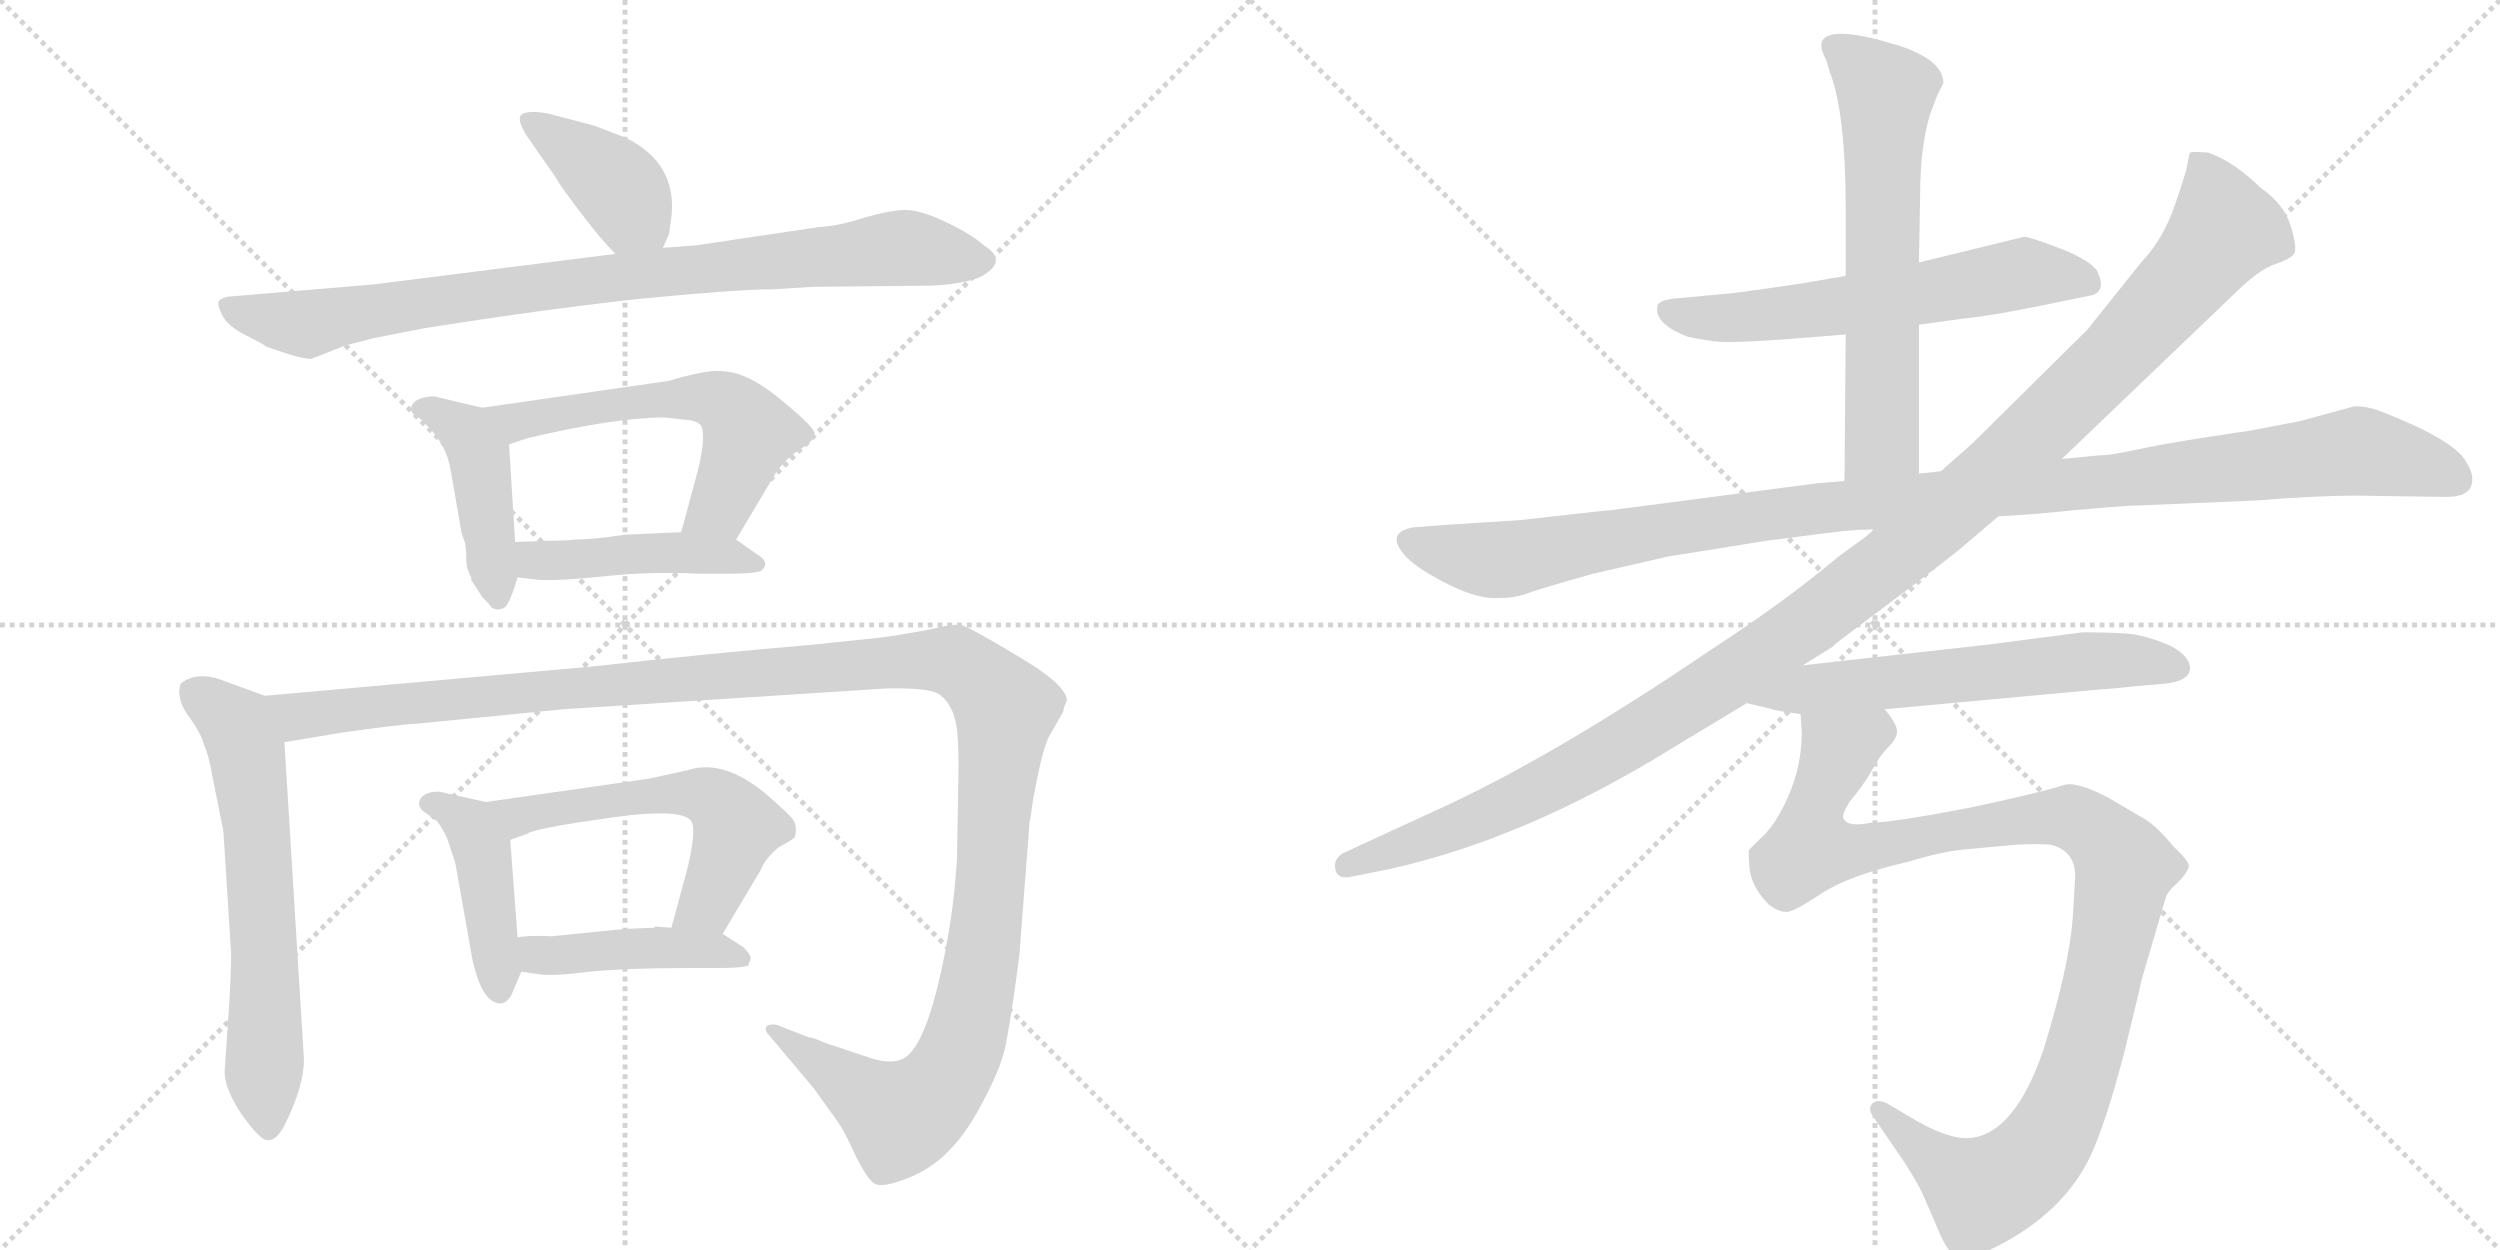 <svg version="1.1" viewBox="0 0 2048 1024" xmlns="http://www.w3.org/2000/svg">
  <g stroke="lightgray" stroke-dasharray="1,1" stroke-width="1" transform="scale(4, 4)">
    <line x1="0" y1="0" x2="256" y2="256"></line>
    <line x1="256" y1="0" x2="0" y2="256"></line>
    <line x1="128" y1="0" x2="128" y2="256"></line>
    <line x1="0" y1="128" x2="256" y2="128"></line>
    <line x1="256" y1="0" x2="512" y2="256"></line>
    <line x1="512" y1="0" x2="256" y2="256"></line>
    <line x1="384" y1="0" x2="384" y2="256"></line>
    <line x1="256" y1="128" x2="512" y2="128"></line>
  </g>
<g transform="scale(1, -1) translate(0, -850)">
   <style type="text/css">
    @keyframes keyframes0 {
      from {
       stroke: black;
       stroke-dashoffset: 398;
       stroke-width: 128;
       }
       56% {
       animation-timing-function: step-end;
       stroke: black;
       stroke-dashoffset: 0;
       stroke-width: 128;
       }
       to {
       stroke: black;
       stroke-width: 1024;
       }
       }
       #make-me-a-hanzi-animation-0 {
         animation: keyframes0 0.574s both;
         animation-delay: 0s;
         animation-timing-function: linear;
       }
    @keyframes keyframes1 {
      from {
       stroke: black;
       stroke-dashoffset: 879;
       stroke-width: 128;
       }
       74% {
       animation-timing-function: step-end;
       stroke: black;
       stroke-dashoffset: 0;
       stroke-width: 128;
       }
       to {
       stroke: black;
       stroke-width: 1024;
       }
       }
       #make-me-a-hanzi-animation-1 {
         animation: keyframes1 0.965s both;
         animation-delay: 0.574s;
         animation-timing-function: linear;
       }
    @keyframes keyframes2 {
      from {
       stroke: black;
       stroke-dashoffset: 437;
       stroke-width: 128;
       }
       59% {
       animation-timing-function: step-end;
       stroke: black;
       stroke-dashoffset: 0;
       stroke-width: 128;
       }
       to {
       stroke: black;
       stroke-width: 1024;
       }
       }
       #make-me-a-hanzi-animation-2 {
         animation: keyframes2 0.606s both;
         animation-delay: 1.539s;
         animation-timing-function: linear;
       }
    @keyframes keyframes3 {
      from {
       stroke: black;
       stroke-dashoffset: 576;
       stroke-width: 128;
       }
       65% {
       animation-timing-function: step-end;
       stroke: black;
       stroke-dashoffset: 0;
       stroke-width: 128;
       }
       to {
       stroke: black;
       stroke-width: 1024;
       }
       }
       #make-me-a-hanzi-animation-3 {
         animation: keyframes3 0.719s both;
         animation-delay: 2.145s;
         animation-timing-function: linear;
       }
    @keyframes keyframes4 {
      from {
       stroke: black;
       stroke-dashoffset: 448;
       stroke-width: 128;
       }
       59% {
       animation-timing-function: step-end;
       stroke: black;
       stroke-dashoffset: 0;
       stroke-width: 128;
       }
       to {
       stroke: black;
       stroke-width: 1024;
       }
       }
       #make-me-a-hanzi-animation-4 {
         animation: keyframes4 0.615s both;
         animation-delay: 2.864s;
         animation-timing-function: linear;
       }
    @keyframes keyframes5 {
      from {
       stroke: black;
       stroke-dashoffset: 633;
       stroke-width: 128;
       }
       67% {
       animation-timing-function: step-end;
       stroke: black;
       stroke-dashoffset: 0;
       stroke-width: 128;
       }
       to {
       stroke: black;
       stroke-width: 1024;
       }
       }
       #make-me-a-hanzi-animation-5 {
         animation: keyframes5 0.765s both;
         animation-delay: 3.478s;
         animation-timing-function: linear;
       }
    @keyframes keyframes6 {
      from {
       stroke: black;
       stroke-dashoffset: 1358;
       stroke-width: 128;
       }
       82% {
       animation-timing-function: step-end;
       stroke: black;
       stroke-dashoffset: 0;
       stroke-width: 128;
       }
       to {
       stroke: black;
       stroke-width: 1024;
       }
       }
       #make-me-a-hanzi-animation-6 {
         animation: keyframes6 1.355s both;
         animation-delay: 4.243s;
         animation-timing-function: linear;
       }
    @keyframes keyframes7 {
      from {
       stroke: black;
       stroke-dashoffset: 433;
       stroke-width: 128;
       }
       58% {
       animation-timing-function: step-end;
       stroke: black;
       stroke-dashoffset: 0;
       stroke-width: 128;
       }
       to {
       stroke: black;
       stroke-width: 1024;
       }
       }
       #make-me-a-hanzi-animation-7 {
         animation: keyframes7 0.602s both;
         animation-delay: 5.598s;
         animation-timing-function: linear;
       }
    @keyframes keyframes8 {
      from {
       stroke: black;
       stroke-dashoffset: 563;
       stroke-width: 128;
       }
       65% {
       animation-timing-function: step-end;
       stroke: black;
       stroke-dashoffset: 0;
       stroke-width: 128;
       }
       to {
       stroke: black;
       stroke-width: 1024;
       }
       }
       #make-me-a-hanzi-animation-8 {
         animation: keyframes8 0.708s both;
         animation-delay: 6.201s;
         animation-timing-function: linear;
       }
    @keyframes keyframes9 {
      from {
       stroke: black;
       stroke-dashoffset: 438;
       stroke-width: 128;
       }
       59% {
       animation-timing-function: step-end;
       stroke: black;
       stroke-dashoffset: 0;
       stroke-width: 128;
       }
       to {
       stroke: black;
       stroke-width: 1024;
       }
       }
       #make-me-a-hanzi-animation-9 {
         animation: keyframes9 0.606s both;
         animation-delay: 6.909s;
         animation-timing-function: linear;
       }
    @keyframes keyframes10 {
      from {
       stroke: black;
       stroke-dashoffset: 606;
       stroke-width: 128;
       }
       66% {
       animation-timing-function: step-end;
       stroke: black;
       stroke-dashoffset: 0;
       stroke-width: 128;
       }
       to {
       stroke: black;
       stroke-width: 1024;
       }
       }
       #make-me-a-hanzi-animation-10 {
         animation: keyframes10 0.743s both;
         animation-delay: 7.515s;
         animation-timing-function: linear;
       }
    @keyframes keyframes11 {
      from {
       stroke: black;
       stroke-dashoffset: 635;
       stroke-width: 128;
       }
       67% {
       animation-timing-function: step-end;
       stroke: black;
       stroke-dashoffset: 0;
       stroke-width: 128;
       }
       to {
       stroke: black;
       stroke-width: 1024;
       }
       }
       #make-me-a-hanzi-animation-11 {
         animation: keyframes11 0.767s both;
         animation-delay: 8.259s;
         animation-timing-function: linear;
       }
    @keyframes keyframes12 {
      from {
       stroke: black;
       stroke-dashoffset: 1124;
       stroke-width: 128;
       }
       79% {
       animation-timing-function: step-end;
       stroke: black;
       stroke-dashoffset: 0;
       stroke-width: 128;
       }
       to {
       stroke: black;
       stroke-width: 1024;
       }
       }
       #make-me-a-hanzi-animation-12 {
         animation: keyframes12 1.165s both;
         animation-delay: 9.025s;
         animation-timing-function: linear;
       }
    @keyframes keyframes13 {
      from {
       stroke: black;
       stroke-dashoffset: 1214;
       stroke-width: 128;
       }
       80% {
       animation-timing-function: step-end;
       stroke: black;
       stroke-dashoffset: 0;
       stroke-width: 128;
       }
       to {
       stroke: black;
       stroke-width: 1024;
       }
       }
       #make-me-a-hanzi-animation-13 {
         animation: keyframes13 1.238s both;
         animation-delay: 10.19s;
         animation-timing-function: linear;
       }
    @keyframes keyframes14 {
      from {
       stroke: black;
       stroke-dashoffset: 605;
       stroke-width: 128;
       }
       66% {
       animation-timing-function: step-end;
       stroke: black;
       stroke-dashoffset: 0;
       stroke-width: 128;
       }
       to {
       stroke: black;
       stroke-width: 1024;
       }
       }
       #make-me-a-hanzi-animation-14 {
         animation: keyframes14 0.742s both;
         animation-delay: 11.428s;
         animation-timing-function: linear;
       }
    @keyframes keyframes15 {
      from {
       stroke: black;
       stroke-dashoffset: 1066;
       stroke-width: 128;
       }
       78% {
       animation-timing-function: step-end;
       stroke: black;
       stroke-dashoffset: 0;
       stroke-width: 128;
       }
       to {
       stroke: black;
       stroke-width: 1024;
       }
       }
       #make-me-a-hanzi-animation-15 {
         animation: keyframes15 1.118s both;
         animation-delay: 12.17s;
         animation-timing-function: linear;
       }
</style>
<path d="M 543 647 L 548 658 L 550 672 Q 555 716 513 737 L 487 747 L 449 757 Q 432 760 427 756 Q 423 752 432 738 L 455 705 Q 458 699 474 678 Q 490 657 494 653 L 504 642 C 524 620 531 620 543 647 Z" fill="lightgray"></path> 
<path d="M 633 613 L 665 615 L 762 616 Q 788 617 803 623 Q 827 636 806 649 Q 796 658 775 668 Q 754 678 742 678 Q 730 678 709 672 Q 688 665 671 664 L 570 649 L 543 647 L 504 642 L 306 617 L 187 607 Q 181 606 179 603 Q 178 600 182 592 Q 186 583 202 575 Q 218 567 218 566 L 236 560 Q 249 556 255 556 L 283 567 L 306 573 L 347 581 Q 441 596 522 605 Q 604 613 633 613 Z" fill="lightgray"></path> 
<path d="M 386 377 L 386 375 L 395 361 Q 402 354 403 352 Q 408 350 409 351 Q 414 351 416 356 Q 419 360 424 377 L 422 406 L 417 486 C 415 511 415 511 395 516 L 357 525 Q 354 526 346 524 Q 339 522 337 517 Q 336 512 341 509 Q 346 506 347 504 Q 365 488 369 466 L 378 414 L 381 405 Q 382 399 382 392 Q 382 384 386 377 Z" fill="lightgray"></path> 
<path d="M 603 408 L 634 460 Q 640 471 654 481 Q 669 490 667 496 Q 665 502 638 524 Q 611 546 590 546 Q 582 547 558 541 L 548 538 L 395 516 C 365 512 389 477 417 486 L 432 491 Q 504 508 544 508 L 563 506 Q 573 505 575 500 Q 578 488 571 462 L 558 414 C 550 385 588 382 603 408 Z" fill="lightgray"></path> 
<path d="M 424 377 L 441 375 Q 459 374 496 378 Q 534 382 573 380 L 598 380 Q 615 380 623 382 Q 632 389 620 396 L 603 408 C 592 415 588 415 558 414 L 512 412 Q 486 408 471 408 Q 463 407 448 407 L 422 406 C 392 405 394 381 424 377 Z" fill="lightgray"></path> 
<path d="M 217 280 L 184 292 Q 162 301 148 290 Q 144 278 154 264 Q 165 249 167 240 Q 171 232 174 214 L 183 169 L 189 74 Q 190 69 188 31 L 184 -28 Q 184 -42 198 -63 Q 213 -84 219 -84 Q 226 -85 233 -72 Q 249 -40 249 -18 L 233 242 C 231 272 231 275 217 280 Z" fill="lightgray"></path> 
<path d="M 711 -16 L 675 -4 Q 664 1 663 0 L 640 9 Q 634 12 629 10 Q 625 7 630 2 L 667 -42 L 687 -70 Q 692 -77 701 -97 Q 711 -117 717 -120 Q 724 -123 744 -115 Q 764 -107 778 -92 Q 793 -77 807 -49 Q 822 -21 825 0 Q 829 21 835 67 L 843 171 Q 843 176 844 179 L 846 193 Q 853 233 859 246 L 871 267 Q 871 270 874 276 Q 874 289 833 313 Q 793 337 787 338 Q 781 339 769 336 Q 757 333 724 328 L 667 322 Q 584 315 485 304 L 217 280 C 187 277 203 237 233 242 L 281 250 Q 331 257 340 257 L 462 269 L 726 286 Q 764 287 771 280 Q 779 273 782 262 Q 786 251 785 207 L 784 148 Q 782 111 775 74 Q 759 -11 738 -18 Q 728 -22 711 -16 Z" fill="lightgray"></path> 
<path d="M 419 35 L 427 54 C 428 56 426 52 424 82 L 418 162 C 416 189 416 189 398 193 L 362 201 Q 360 202 353 201 Q 346 199 344 195 Q 342 190 346 186 L 357 178 Q 360 176 366 164 L 373 143 L 387 64 Q 395 28 410 28 Q 415 28 419 35 Z" fill="lightgray"></path> 
<path d="M 592 85 L 623 137 Q 627 147 638 156 Q 649 162 651 164 Q 653 171 651 176 Q 650 180 636 192 Q 596 230 563 219 L 531 212 L 398 193 C 368 189 390 152 418 162 L 432 167 Q 436 171 499 180 Q 562 189 567 176 Q 570 167 563 138 L 550 90 C 542 61 577 59 592 85 Z" fill="lightgray"></path> 
<path d="M 427 54 L 441 52 Q 452 50 483 54 Q 514 57 565 57 L 589 57 Q 607 57 613 59 L 615 65 Q 615 68 609 74 L 592 85 L 550 90 L 537 91 L 536 90 L 511 89 L 452 83 Q 432 84 424 82 C 394 77 397 58 427 54 Z" fill="lightgray"></path> 
<path d="M 1572 584 L 1608 589 Q 1630 591 1674 600 L 1713 608 Q 1726 611 1718 628 Q 1712 637 1687.5 646.5 Q 1663 656 1658 656 L 1572 635 L 1512 624 L 1477 618 Q 1417 609 1410 609 L 1378 606 Q 1360 605 1358 600 Q 1354 585 1383 574 Q 1398 571 1408.5 570 Q 1419 569 1462 572 L 1512 576 L 1572 584 Z" fill="lightgray"></path> 
<path d="M 1572 462 L 1572 584 L 1572 635 L 1573 691 Q 1573 729 1581 756 L 1587 772 L 1592 782 Q 1592 793 1579 802 Q 1566 810 1551 814 Q 1501 829 1493 817 Q 1490 812 1496 801 L 1499 791 Q 1512 757 1512 679 L 1512 624 L 1512 576 L 1511 456 C 1511 426 1572 432 1572 462 Z" fill="lightgray"></path> 
<path d="M 1246 424 L 1184 420 L 1158 418 Q 1135 414 1150 396 Q 1158 386 1183 373 Q 1208 360 1224.5 360 Q 1241 360 1250 363.5 Q 1259 367 1305 380 Q 1362 393 1366 394 L 1447 407 Q 1501 414 1510 415 L 1524 416 Q 1534 416 1536 417 L 1637 427 L 1668 429 Q 1738 436 1754 436 L 1848 440 Q 1899 444 1929 444 L 1999 443 Q 2020 442 2024 451 Q 2028 460 2020 472 Q 2011 489 1953 512 Q 1938 518 1928 517 L 1884 505 L 1842 497 Q 1841 497 1805.5 491.5 Q 1770 486 1752 482 L 1737 479 Q 1727 477 1720 477 L 1689 474 L 1590 464 L 1572 462 L 1511 456 L 1488 454 L 1319 432 Q 1316 432 1246 424 Z" fill="lightgray"></path> 
<path d="M 1536 417 L 1528 410 L 1506 394 Q 1462 357 1402 318 Q 1271 229 1176 186 L 1100 151 Q 1092 146 1094 137.5 Q 1096 129 1108 132 L 1138 138 Q 1251 163 1373 239 L 1431 274 L 1477 305 L 1501 320 Q 1504 323 1508 326 L 1528 341 Q 1604 398 1610 404 L 1637 427 L 1689 474 L 1829 608 Q 1850 629 1863.5 633.5 Q 1877 638 1879.5 642.5 Q 1882 647 1876.5 665 Q 1871 683 1852 696 Q 1831 717 1809 725 Q 1796 726 1794 725 Q 1793 722 1792 715.5 Q 1791 709 1781.5 681.5 Q 1772 654 1754 635 L 1710 580 L 1616 487 L 1590 464 L 1536 417 Z" fill="lightgray"></path> 
<path d="M 1431 274 L 1452 269 Q 1453 268 1475 265 L 1544 269 L 1718 285 Q 1733 286 1751 288 L 1774 290 Q 1792 292 1794 301 Q 1795 312 1778 321 Q 1757 330 1742 331 Q 1727 332 1706 332 L 1629 322 L 1477 305 C 1447 302 1402 281 1431 274 Z" fill="lightgray"></path> 
<path d="M 1475 265 L 1476 250 Q 1476 212 1454 177 Q 1447 167 1442 163 L 1433 154 Q 1432 150 1433 143 Q 1433 125 1449 109 Q 1457 103 1463 103 Q 1468 102 1492 118 Q 1515 133 1563 144 Q 1589 152 1608 154 L 1651 158 Q 1668 159 1680 158 Q 1700 153 1700 132 L 1698 98 Q 1695 58 1674 -10 Q 1651 -77 1616 -82 Q 1597 -85 1563 -64 L 1546 -54 Q 1538 -50 1534 -54 Q 1530 -58 1534 -64 L 1560 -102 Q 1572 -121 1575 -128 L 1588 -158 Q 1596 -178 1605 -180 Q 1612 -183 1636 -171 Q 1691 -143 1713 -96 Q 1725 -70 1740 -13 Q 1754 44 1754 46 L 1774 114 Q 1775 119 1784 127 Q 1792 135 1793 140 Q 1794 144 1781 156 Q 1767 173 1757 179 L 1728 196 Q 1702 210 1691 207 Q 1679 203 1644 195 L 1612 188 Q 1549 176 1532 176 Q 1513 172 1510 180 Q 1509 183 1515 193 Q 1526 206 1533 218 Q 1539 230 1547 238 Q 1554 245 1554 251 Q 1554 257 1544 269 C 1534 297 1475 295 1475 265 Z" fill="lightgray"></path> 
      <clipPath id="make-me-a-hanzi-clip-0">
      <path d="M 543 647 L 548 658 L 550 672 Q 555 716 513 737 L 487 747 L 449 757 Q 432 760 427 756 Q 423 752 432 738 L 455 705 Q 458 699 474 678 Q 490 657 494 653 L 504 642 C 524 620 531 620 543 647 Z" fill="lightgray"></path>
      </clipPath>
      <path clip-path="url(#make-me-a-hanzi-clip-0)" d="M 432 752 L 502 702 L 535 657 " fill="none" id="make-me-a-hanzi-animation-0" stroke-dasharray="270 540" stroke-linecap="round"></path>

      <clipPath id="make-me-a-hanzi-clip-1">
      <path d="M 633 613 L 665 615 L 762 616 Q 788 617 803 623 Q 827 636 806 649 Q 796 658 775 668 Q 754 678 742 678 Q 730 678 709 672 Q 688 665 671 664 L 570 649 L 543 647 L 504 642 L 306 617 L 187 607 Q 181 606 179 603 Q 178 600 182 592 Q 186 583 202 575 Q 218 567 218 566 L 236 560 Q 249 556 255 556 L 283 567 L 306 573 L 347 581 Q 441 596 522 605 Q 604 613 633 613 Z" fill="lightgray"></path>
      </clipPath>
      <path clip-path="url(#make-me-a-hanzi-clip-1)" d="M 186 599 L 249 585 L 468 619 L 733 647 L 803 636 " fill="none" id="make-me-a-hanzi-animation-1" stroke-dasharray="751 1502" stroke-linecap="round"></path>

      <clipPath id="make-me-a-hanzi-clip-2">
      <path d="M 386 377 L 386 375 L 395 361 Q 402 354 403 352 Q 408 350 409 351 Q 414 351 416 356 Q 419 360 424 377 L 422 406 L 417 486 C 415 511 415 511 395 516 L 357 525 Q 354 526 346 524 Q 339 522 337 517 Q 336 512 341 509 Q 346 506 347 504 Q 365 488 369 466 L 378 414 L 381 405 Q 382 399 382 392 Q 382 384 386 377 Z" fill="lightgray"></path>
      </clipPath>
      <path clip-path="url(#make-me-a-hanzi-clip-2)" d="M 345 516 L 382 496 L 392 477 L 408 361 " fill="none" id="make-me-a-hanzi-animation-2" stroke-dasharray="309 618" stroke-linecap="round"></path>

      <clipPath id="make-me-a-hanzi-clip-3">
      <path d="M 603 408 L 634 460 Q 640 471 654 481 Q 669 490 667 496 Q 665 502 638 524 Q 611 546 590 546 Q 582 547 558 541 L 548 538 L 395 516 C 365 512 389 477 417 486 L 432 491 Q 504 508 544 508 L 563 506 Q 573 505 575 500 Q 578 488 571 462 L 558 414 C 550 385 588 382 603 408 Z" fill="lightgray"></path>
      </clipPath>
      <path clip-path="url(#make-me-a-hanzi-clip-3)" d="M 403 514 L 423 505 L 569 525 L 598 517 L 612 499 L 611 486 L 590 435 L 566 418 " fill="none" id="make-me-a-hanzi-animation-3" stroke-dasharray="448 896" stroke-linecap="round"></path>

      <clipPath id="make-me-a-hanzi-clip-4">
      <path d="M 424 377 L 441 375 Q 459 374 496 378 Q 534 382 573 380 L 598 380 Q 615 380 623 382 Q 632 389 620 396 L 603 408 C 592 415 588 415 558 414 L 512 412 Q 486 408 471 408 Q 463 407 448 407 L 422 406 C 392 405 394 381 424 377 Z" fill="lightgray"></path>
      </clipPath>
      <path clip-path="url(#make-me-a-hanzi-clip-4)" d="M 429 399 L 439 391 L 563 397 L 617 388 " fill="none" id="make-me-a-hanzi-animation-4" stroke-dasharray="320 640" stroke-linecap="round"></path>

      <clipPath id="make-me-a-hanzi-clip-5">
      <path d="M 217 280 L 184 292 Q 162 301 148 290 Q 144 278 154 264 Q 165 249 167 240 Q 171 232 174 214 L 183 169 L 189 74 Q 190 69 188 31 L 184 -28 Q 184 -42 198 -63 Q 213 -84 219 -84 Q 226 -85 233 -72 Q 249 -40 249 -18 L 233 242 C 231 272 231 275 217 280 Z" fill="lightgray"></path>
      </clipPath>
      <path clip-path="url(#make-me-a-hanzi-clip-5)" d="M 158 283 L 194 256 L 203 232 L 213 141 L 219 -74 " fill="none" id="make-me-a-hanzi-animation-5" stroke-dasharray="505 1010" stroke-linecap="round"></path>

      <clipPath id="make-me-a-hanzi-clip-6">
      <path d="M 711 -16 L 675 -4 Q 664 1 663 0 L 640 9 Q 634 12 629 10 Q 625 7 630 2 L 667 -42 L 687 -70 Q 692 -77 701 -97 Q 711 -117 717 -120 Q 724 -123 744 -115 Q 764 -107 778 -92 Q 793 -77 807 -49 Q 822 -21 825 0 Q 829 21 835 67 L 843 171 Q 843 176 844 179 L 846 193 Q 853 233 859 246 L 871 267 Q 871 270 874 276 Q 874 289 833 313 Q 793 337 787 338 Q 781 339 769 336 Q 757 333 724 328 L 667 322 Q 584 315 485 304 L 217 280 C 187 277 203 237 233 242 L 281 250 Q 331 257 340 257 L 462 269 L 726 286 Q 764 287 771 280 Q 779 273 782 262 Q 786 251 785 207 L 784 148 Q 782 111 775 74 Q 759 -11 738 -18 Q 728 -22 711 -16 Z" fill="lightgray"></path>
      </clipPath>
      <path clip-path="url(#make-me-a-hanzi-clip-6)" d="M 225 276 L 248 263 L 690 305 L 769 309 L 794 301 L 823 267 L 804 62 L 779 -27 L 756 -55 L 738 -65 L 634 7 " fill="none" id="make-me-a-hanzi-animation-6" stroke-dasharray="1230 2460" stroke-linecap="round"></path>

      <clipPath id="make-me-a-hanzi-clip-7">
      <path d="M 419 35 L 427 54 C 428 56 426 52 424 82 L 418 162 C 416 189 416 189 398 193 L 362 201 Q 360 202 353 201 Q 346 199 344 195 Q 342 190 346 186 L 357 178 Q 360 176 366 164 L 373 143 L 387 64 Q 395 28 410 28 Q 415 28 419 35 Z" fill="lightgray"></path>
      </clipPath>
      <path clip-path="url(#make-me-a-hanzi-clip-7)" d="M 352 192 L 385 174 L 395 154 L 409 38 " fill="none" id="make-me-a-hanzi-animation-7" stroke-dasharray="305 610" stroke-linecap="round"></path>

      <clipPath id="make-me-a-hanzi-clip-8">
      <path d="M 592 85 L 623 137 Q 627 147 638 156 Q 649 162 651 164 Q 653 171 651 176 Q 650 180 636 192 Q 596 230 563 219 L 531 212 L 398 193 C 368 189 390 152 418 162 L 432 167 Q 436 171 499 180 Q 562 189 567 176 Q 570 167 563 138 L 550 90 C 542 61 577 59 592 85 Z" fill="lightgray"></path>
      </clipPath>
      <path clip-path="url(#make-me-a-hanzi-clip-8)" d="M 406 191 L 428 182 L 550 200 L 573 200 L 589 193 L 604 173 L 580 110 L 558 94 " fill="none" id="make-me-a-hanzi-animation-8" stroke-dasharray="435 870" stroke-linecap="round"></path>

      <clipPath id="make-me-a-hanzi-clip-9">
      <path d="M 427 54 L 441 52 Q 452 50 483 54 Q 514 57 565 57 L 589 57 Q 607 57 613 59 L 615 65 Q 615 68 609 74 L 592 85 L 550 90 L 537 91 L 536 90 L 511 89 L 452 83 Q 432 84 424 82 C 394 77 397 58 427 54 Z" fill="lightgray"></path>
      </clipPath>
      <path clip-path="url(#make-me-a-hanzi-clip-9)" d="M 430 76 L 447 67 L 543 74 L 583 72 L 608 64 " fill="none" id="make-me-a-hanzi-animation-9" stroke-dasharray="310 620" stroke-linecap="round"></path>

      <clipPath id="make-me-a-hanzi-clip-10">
      <path d="M 1572 584 L 1608 589 Q 1630 591 1674 600 L 1713 608 Q 1726 611 1718 628 Q 1712 637 1687.5 646.5 Q 1663 656 1658 656 L 1572 635 L 1512 624 L 1477 618 Q 1417 609 1410 609 L 1378 606 Q 1360 605 1358 600 Q 1354 585 1383 574 Q 1398 571 1408.5 570 Q 1419 569 1462 572 L 1512 576 L 1572 584 Z" fill="lightgray"></path>
      </clipPath>
      <path clip-path="url(#make-me-a-hanzi-clip-10)" d="M 1365 596 L 1393 589 L 1479 595 L 1669 627 L 1710 619 " fill="none" id="make-me-a-hanzi-animation-10" stroke-dasharray="478 956" stroke-linecap="round"></path>

      <clipPath id="make-me-a-hanzi-clip-11">
      <path d="M 1572 462 L 1572 584 L 1572 635 L 1573 691 Q 1573 729 1581 756 L 1587 772 L 1592 782 Q 1592 793 1579 802 Q 1566 810 1551 814 Q 1501 829 1493 817 Q 1490 812 1496 801 L 1499 791 Q 1512 757 1512 679 L 1512 624 L 1512 576 L 1511 456 C 1511 426 1572 432 1572 462 Z" fill="lightgray"></path>
      </clipPath>
      <path clip-path="url(#make-me-a-hanzi-clip-11)" d="M 1500 813 L 1545 773 L 1542 490 L 1518 463 " fill="none" id="make-me-a-hanzi-animation-11" stroke-dasharray="507 1014" stroke-linecap="round"></path>

      <clipPath id="make-me-a-hanzi-clip-12">
      <path d="M 1246 424 L 1184 420 L 1158 418 Q 1135 414 1150 396 Q 1158 386 1183 373 Q 1208 360 1224.5 360 Q 1241 360 1250 363.5 Q 1259 367 1305 380 Q 1362 393 1366 394 L 1447 407 Q 1501 414 1510 415 L 1524 416 Q 1534 416 1536 417 L 1637 427 L 1668 429 Q 1738 436 1754 436 L 1848 440 Q 1899 444 1929 444 L 1999 443 Q 2020 442 2024 451 Q 2028 460 2020 472 Q 2011 489 1953 512 Q 1938 518 1928 517 L 1884 505 L 1842 497 Q 1841 497 1805.5 491.5 Q 1770 486 1752 482 L 1737 479 Q 1727 477 1720 477 L 1689 474 L 1590 464 L 1572 462 L 1511 456 L 1488 454 L 1319 432 Q 1316 432 1246 424 Z" fill="lightgray"></path>
      </clipPath>
      <path clip-path="url(#make-me-a-hanzi-clip-12)" d="M 1156 406 L 1230 391 L 1483 433 L 1930 481 L 1986 469 L 2013 457 " fill="none" id="make-me-a-hanzi-animation-12" stroke-dasharray="996 1992" stroke-linecap="round"></path>

      <clipPath id="make-me-a-hanzi-clip-13">
      <path d="M 1536 417 L 1528 410 L 1506 394 Q 1462 357 1402 318 Q 1271 229 1176 186 L 1100 151 Q 1092 146 1094 137.5 Q 1096 129 1108 132 L 1138 138 Q 1251 163 1373 239 L 1431 274 L 1477 305 L 1501 320 Q 1504 323 1508 326 L 1528 341 Q 1604 398 1610 404 L 1637 427 L 1689 474 L 1829 608 Q 1850 629 1863.5 633.5 Q 1877 638 1879.5 642.5 Q 1882 647 1876.5 665 Q 1871 683 1852 696 Q 1831 717 1809 725 Q 1796 726 1794 725 Q 1793 722 1792 715.5 Q 1791 709 1781.5 681.5 Q 1772 654 1754 635 L 1710 580 L 1616 487 L 1590 464 L 1536 417 Z" fill="lightgray"></path>
      </clipPath>
      <path clip-path="url(#make-me-a-hanzi-clip-13)" d="M 1802 718 L 1820 672 L 1820 659 L 1809 643 L 1727 553 L 1586 421 L 1481 339 L 1338 246 L 1210 179 L 1104 141 " fill="none" id="make-me-a-hanzi-animation-13" stroke-dasharray="1086 2172" stroke-linecap="round"></path>

      <clipPath id="make-me-a-hanzi-clip-14">
      <path d="M 1431 274 L 1452 269 Q 1453 268 1475 265 L 1544 269 L 1718 285 Q 1733 286 1751 288 L 1774 290 Q 1792 292 1794 301 Q 1795 312 1778 321 Q 1757 330 1742 331 Q 1727 332 1706 332 L 1629 322 L 1477 305 C 1447 302 1402 281 1431 274 Z" fill="lightgray"></path>
      </clipPath>
      <path clip-path="url(#make-me-a-hanzi-clip-14)" d="M 1437 277 L 1487 287 L 1712 309 L 1784 303 " fill="none" id="make-me-a-hanzi-animation-14" stroke-dasharray="477 954" stroke-linecap="round"></path>

      <clipPath id="make-me-a-hanzi-clip-15">
      <path d="M 1475 265 L 1476 250 Q 1476 212 1454 177 Q 1447 167 1442 163 L 1433 154 Q 1432 150 1433 143 Q 1433 125 1449 109 Q 1457 103 1463 103 Q 1468 102 1492 118 Q 1515 133 1563 144 Q 1589 152 1608 154 L 1651 158 Q 1668 159 1680 158 Q 1700 153 1700 132 L 1698 98 Q 1695 58 1674 -10 Q 1651 -77 1616 -82 Q 1597 -85 1563 -64 L 1546 -54 Q 1538 -50 1534 -54 Q 1530 -58 1534 -64 L 1560 -102 Q 1572 -121 1575 -128 L 1588 -158 Q 1596 -178 1605 -180 Q 1612 -183 1636 -171 Q 1691 -143 1713 -96 Q 1725 -70 1740 -13 Q 1754 44 1754 46 L 1774 114 Q 1775 119 1784 127 Q 1792 135 1793 140 Q 1794 144 1781 156 Q 1767 173 1757 179 L 1728 196 Q 1702 210 1691 207 Q 1679 203 1644 195 L 1612 188 Q 1549 176 1532 176 Q 1513 172 1510 180 Q 1509 183 1515 193 Q 1526 206 1533 218 Q 1539 230 1547 238 Q 1554 245 1554 251 Q 1554 257 1544 269 C 1534 297 1475 295 1475 265 Z" fill="lightgray"></path>
      </clipPath>
      <path clip-path="url(#make-me-a-hanzi-clip-15)" d="M 1538 257 L 1506 235 L 1487 189 L 1483 155 L 1514 152 L 1605 172 L 1692 181 L 1709 175 L 1741 139 L 1707 -14 L 1686 -69 L 1663 -102 L 1622 -126 L 1540 -59 " fill="none" id="make-me-a-hanzi-animation-15" stroke-dasharray="938 1876" stroke-linecap="round"></path>

</g>
</svg>
